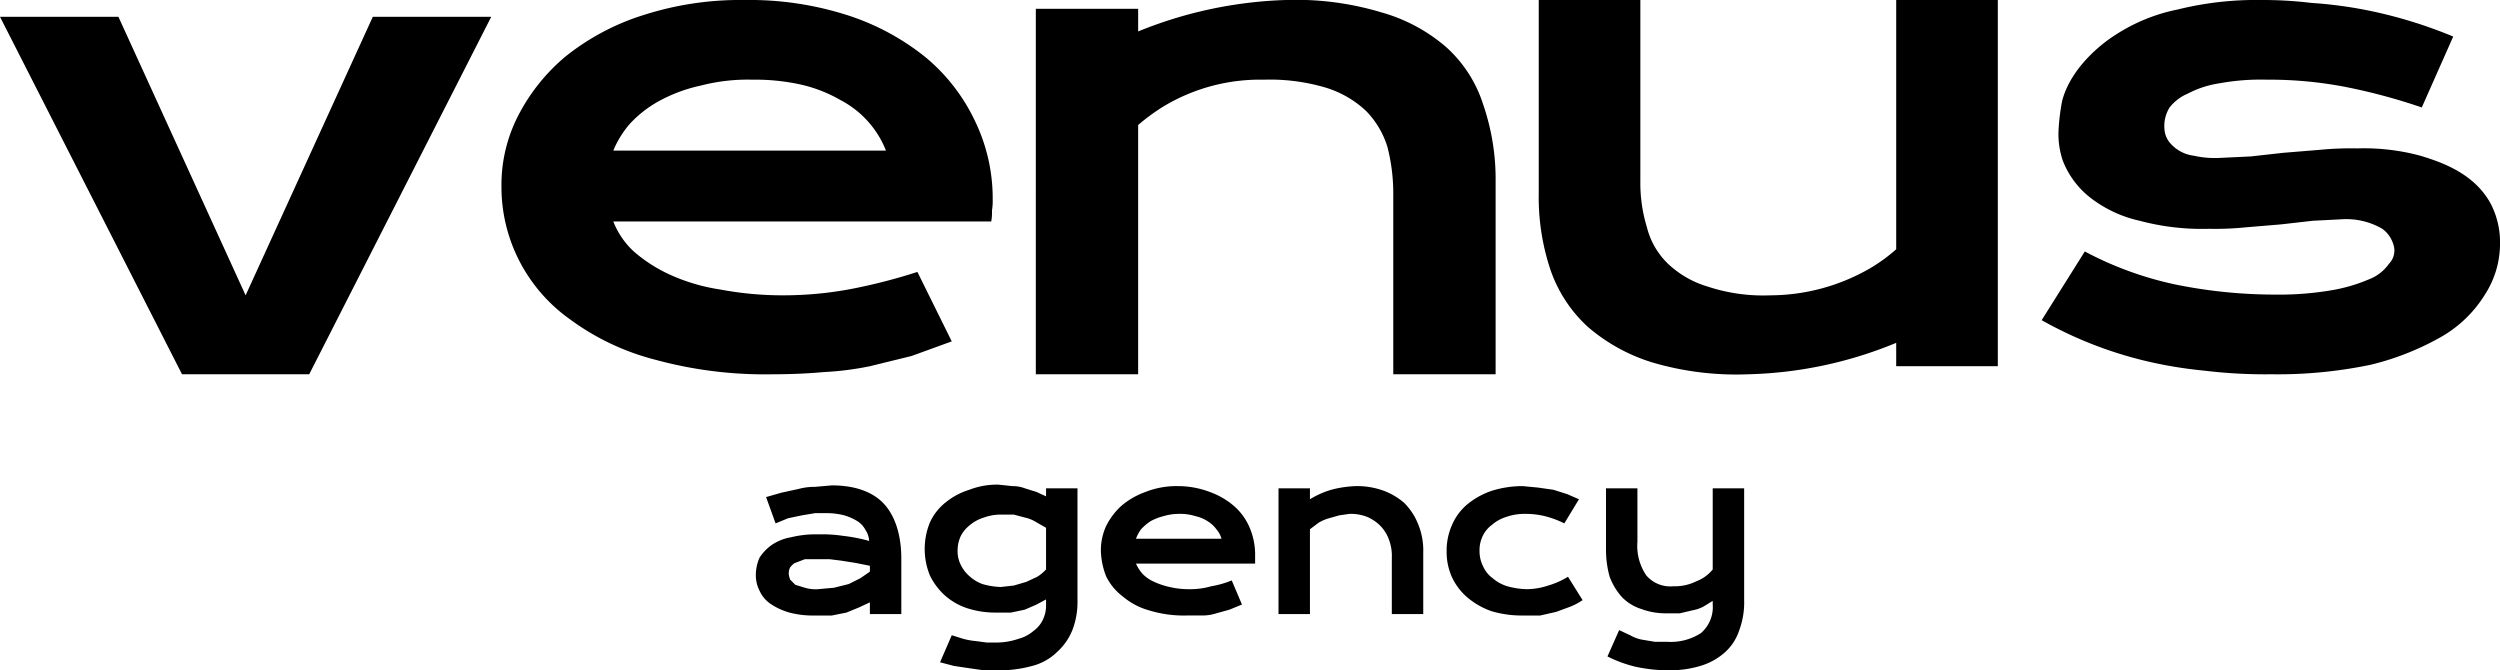 <svg xmlns="http://www.w3.org/2000/svg" viewBox="0 0 342 91.7"><defs><style>.ad7a8fc2-2745-45e5-abaf-c36895317923{fill:#000;}</style></defs><title>Asset 1</title><g id="f1789685-fb10-49db-8fb0-bc92175292dc" data-name="Layer 2"><g id="aac3a64c-1690-4615-9f26-571faa2767b0" data-name="Layer 1"><path class="ad7a8fc2-2745-45e5-abaf-c36895317923" d="M0,2.3H16.2L33.6,40.4,51,2.3H67.2L42.3,51.2H24.9Z"/><path class="ad7a8fc2-2745-45e5-abaf-c36895317923" d="M210.5,0h13.9V24.8a20.8,20.8,0,0,0,.9,6.3,10.5,10.5,0,0,0,2.9,5,13.5,13.5,0,0,0,5.4,3.1,24.2,24.2,0,0,0,8.6,1.2A27.4,27.4,0,0,0,256,36.6a23.1,23.1,0,0,0,3.4-2.5V0h13.9V50.1H259.4V46.9a56.3,56.3,0,0,1-20.2,4.3,40.6,40.6,0,0,1-13.1-1.6,24.5,24.5,0,0,1-8.9-4.9,18.9,18.9,0,0,1-5.1-7.8,31.3,31.3,0,0,1-1.6-10.5Z"/><path class="ad7a8fc2-2745-45e5-abaf-c36895317923" d="M204.6,51.2h-14V26.5a25.5,25.5,0,0,0-.8-6.4,12.1,12.1,0,0,0-2.9-4.9,14,14,0,0,0-5.5-3.2,26.8,26.8,0,0,0-8.5-1.1,25.6,25.6,0,0,0-13.8,3.7,27.4,27.4,0,0,0-3.4,2.5V51.2h-14V1.2h14V4.3A58.2,58.2,0,0,1,175.9,0,40.5,40.5,0,0,1,189,1.7a23,23,0,0,1,8.9,4.8,17.8,17.8,0,0,1,5,7.8,31.4,31.4,0,0,1,1.7,10.6Z"/><path class="ad7a8fc2-2745-45e5-abaf-c36895317923" d="M68.6,25.5a20.7,20.7,0,0,1,2.3-9.7,26.1,26.1,0,0,1,6.5-8.1A32.7,32.7,0,0,1,87.9,2.1a43.4,43.4,0,0,1,14-2.1A44,44,0,0,1,116,2.1a33.2,33.2,0,0,1,10.7,5.8,25.5,25.5,0,0,1,6.7,8.7,24.3,24.3,0,0,1,2.4,10.7,7.6,7.6,0,0,1-.1,1.5,6.6,6.6,0,0,1-.1,1.5H83.9a11.1,11.1,0,0,0,2.8,4.1,20.5,20.5,0,0,0,5,3.2,25.9,25.9,0,0,0,6.8,2,46,46,0,0,0,8.7.8,49.9,49.9,0,0,0,9.4-.9,77.1,77.1,0,0,0,8.9-2.3l4.7,9.5-5.5,2L119,50.1a41.7,41.7,0,0,1-6.3.8q-3.3.3-6.9.3a57,57,0,0,1-16.2-2A33.8,33.8,0,0,1,78,43.7a22.3,22.3,0,0,1-7-8.1A22.1,22.1,0,0,1,68.6,25.5Zm52.6-4.9a13.3,13.3,0,0,0-6.2-6.9,19.6,19.6,0,0,0-5.3-2.1,29,29,0,0,0-6.8-.7,25.4,25.4,0,0,0-7,.8,21.2,21.2,0,0,0-5.7,2.1,15.8,15.8,0,0,0-4,3.1,13.3,13.3,0,0,0-2.3,3.7Z"/><path class="ad7a8fc2-2745-45e5-abaf-c36895317923" d="M285.2,34.4a47.3,47.3,0,0,0,12.3,4.5,68.4,68.4,0,0,0,13.7,1.4,42.6,42.6,0,0,0,7.8-.6,22.4,22.4,0,0,0,5.1-1.5,5.9,5.9,0,0,0,2.7-2.1,2.6,2.6,0,0,0,.6-2.7,4.1,4.1,0,0,0-1.5-2.1,9.8,9.8,0,0,0-5.6-1.3l-3.9.2-4.4.5-4.8.4a41,41,0,0,1-5,.2,33.1,33.1,0,0,1-9.5-1.1,17,17,0,0,1-6.4-2.9,11.9,11.9,0,0,1-4.1-5.3,11.3,11.3,0,0,1-.6-4,29,29,0,0,1,.5-4.2c1.3-4.9,6-8.2,7.1-8.9a24.4,24.4,0,0,1,8.7-3.6A44.7,44.7,0,0,1,309.3,0a55.3,55.3,0,0,1,6.9.4,58.5,58.5,0,0,1,7.1.9A62.9,62.9,0,0,1,335.6,5l-4.3,9.7a80.2,80.2,0,0,0-10.4-2.8,54.9,54.9,0,0,0-10.8-1,31.2,31.2,0,0,0-6.5.5,13.6,13.6,0,0,0-4.3,1.4,6.3,6.3,0,0,0-2.5,1.9,4.8,4.8,0,0,0-.7,3,3.2,3.2,0,0,0,.8,1.9,5.1,5.1,0,0,0,3.2,1.7,13.1,13.1,0,0,0,3.6.3l4.2-.2,4.5-.5,4.9-.4a44.3,44.3,0,0,1,5.2-.2,29.7,29.7,0,0,1,8.6,1c2.6.8,7.4,2.3,9.7,6.7a11.6,11.6,0,0,1,1.2,5.6,12.8,12.8,0,0,1-2,6.6,16.9,16.9,0,0,1-5.9,5.8,37.1,37.1,0,0,1-9.8,3.9,62.2,62.2,0,0,1-13.6,1.3,69,69,0,0,1-9.2-.5,58.8,58.8,0,0,1-8.3-1.4,55.1,55.1,0,0,1-13.9-5.5Z"/><path class="ad7a8fc2-2745-45e5-abaf-c36895317923" d="M103.4,78.6a5.9,5.9,0,0,1,.5-2.3,6.4,6.4,0,0,1,1.6-1.7,6.7,6.7,0,0,1,2.7-1.1,14.3,14.3,0,0,1,3.8-.4,19.4,19.4,0,0,1,3.3.2,22.9,22.9,0,0,1,3.6.7,3,3,0,0,0-.5-1.5,3.2,3.2,0,0,0-1.1-1.2,7.5,7.5,0,0,0-1.8-.8,9.3,9.3,0,0,0-2.4-.3h-1.6l-1.8.3-1.9.4-1.7.7-1.3-3.6,2.1-.6,2.3-.5a8.5,8.5,0,0,1,2.3-.3l2.3-.2c3.2,0,5.6.9,7.1,2.5s2.4,4.2,2.4,7.5V84H119V82.4l-1.5.7-1.7.7-2,.4h-2.3a12.5,12.5,0,0,1-3.5-.4,8.9,8.9,0,0,1-2.6-1.2,4.3,4.3,0,0,1-1.5-1.8A4.6,4.6,0,0,1,103.4,78.6Zm4.5-.1a3.1,3.1,0,0,0,.2.8l.7.7,1.3.4a5,5,0,0,0,1.8.2l2.2-.2,2-.5,1.6-.8,1.3-.9v-.8l-2-.4-1.9-.3-1.6-.2h-3.4l-1.3.5c-.3.1-.5.4-.7.6A1.9,1.9,0,0,0,107.9,78.5Z"/><path class="ad7a8fc2-2745-45e5-abaf-c36895317923" d="M130.2,86.9l1.6.5a10.1,10.1,0,0,0,1.7.3l1.5.2h1.3a9.4,9.4,0,0,0,3-.5,5.3,5.3,0,0,0,2.1-1.1,4,4,0,0,0,1.3-1.6,4.3,4.3,0,0,0,.4-1.9v-.8l-1.3.7-1.6.7-1.9.4h-2.1a12.3,12.3,0,0,1-3.9-.6,8.7,8.7,0,0,1-3.1-1.8,9,9,0,0,1-2-2.7,9.6,9.6,0,0,1,0-7.2,7.4,7.4,0,0,1,2.2-2.8,9.7,9.7,0,0,1,3.2-1.7,10.5,10.5,0,0,1,4-.7l1.9.2a4.7,4.7,0,0,1,1.7.3l1.6.5,1.3.6V66.8h4.3V82.1a10.7,10.7,0,0,1-.7,4.1,8.1,8.1,0,0,1-2.1,3,7.5,7.5,0,0,1-3.4,1.9,16.8,16.8,0,0,1-4.7.6h-1.9l-2.1-.3-2-.3-1.9-.5Zm.8-11.6a4.1,4.1,0,0,0,.4,1.9,4.8,4.8,0,0,0,1.2,1.6,5.4,5.4,0,0,0,1.8,1.1,10.1,10.1,0,0,0,2.5.4l1.8-.2,1.7-.5,1.5-.7a5.8,5.8,0,0,0,1.2-1V72.2l-1.4-.8a4.7,4.7,0,0,0-1.5-.6l-1.5-.4h-1.5a6.8,6.8,0,0,0-2.6.4,5.5,5.5,0,0,0-2,1.1,4.4,4.4,0,0,0-1.2,1.5A4.8,4.8,0,0,0,131,75.3Z"/><path class="ad7a8fc2-2745-45e5-abaf-c36895317923" d="M150.6,75.4a8,8,0,0,1,.7-3.4,9.4,9.4,0,0,1,2.1-2.8,10.6,10.6,0,0,1,3.3-1.9,11.5,11.5,0,0,1,4.4-.8,12.3,12.3,0,0,1,4.4.8,10.5,10.5,0,0,1,3.4,2,8.1,8.1,0,0,1,2.1,3,9.4,9.4,0,0,1,.7,3.7v1.1H155.4a5.5,5.5,0,0,0,.9,1.4,5,5,0,0,0,1.6,1.1,10.3,10.3,0,0,0,2.1.7,11.2,11.2,0,0,0,2.7.3,10.3,10.3,0,0,0,3-.4,12.9,12.9,0,0,0,2.8-.8l1.4,3.3-1.7.7-1.8.5a6.3,6.3,0,0,1-1.9.3h-2.2a16.1,16.1,0,0,1-5.1-.7,9.5,9.5,0,0,1-3.6-1.9,7.7,7.7,0,0,1-2.3-2.8A10.4,10.4,0,0,1,150.6,75.4Zm16.5-1.7a3.3,3.3,0,0,0-.7-1.3,4.3,4.3,0,0,0-1.2-1.1,5.1,5.1,0,0,0-1.7-.7,6.6,6.6,0,0,0-2.1-.3,7.3,7.3,0,0,0-2.2.3,7.5,7.5,0,0,0-1.8.7,6.9,6.9,0,0,0-1.3,1.1,5.4,5.4,0,0,0-.7,1.3Z"/><path class="ad7a8fc2-2745-45e5-abaf-c36895317923" d="M174.9,66.8h4.3v1.5a11.7,11.7,0,0,1,3.3-1.4,15.4,15.4,0,0,1,3-.4,10.6,10.6,0,0,1,3.7.6,9.2,9.2,0,0,1,2.9,1.7,8.6,8.6,0,0,1,1.9,2.9,9.4,9.4,0,0,1,.7,3.9V84h-4.3V76.3a6.2,6.2,0,0,0-.4-2.5,5.2,5.2,0,0,0-1.2-1.9,5.7,5.7,0,0,0-1.8-1.2,6.1,6.1,0,0,0-2.4-.4l-1.4.2-1.4.4a5.9,5.9,0,0,0-1.4.6l-1.2.9V84h-4.3Z"/><path class="ad7a8fc2-2745-45e5-abaf-c36895317923" d="M197.9,75.5a8.6,8.6,0,0,1,.7-3.6,7.6,7.6,0,0,1,2-2.8,10.6,10.6,0,0,1,3.3-1.9,14,14,0,0,1,4.4-.7l2.1.2,2.1.3,1.9.6,1.6.7-2,3.3a13,13,0,0,0-2.7-1,10.9,10.9,0,0,0-2.6-.3,7.5,7.5,0,0,0-2.6.4,5.5,5.5,0,0,0-2,1.1,4,4,0,0,0-1.3,1.6,4.5,4.5,0,0,0-.4,2,4.6,4.6,0,0,0,.5,2.1,4,4,0,0,0,1.3,1.6,5.5,5.5,0,0,0,2,1.1,10.9,10.9,0,0,0,2.6.4,9.4,9.4,0,0,0,3-.5,11.1,11.1,0,0,0,2.7-1.2l2,3.2a9.1,9.1,0,0,1-1.7.9l-1.9.7-2.2.5h-2.3a14.6,14.6,0,0,1-4.4-.6,10.6,10.6,0,0,1-3.3-1.9,8.3,8.3,0,0,1-2.1-2.8A8.4,8.4,0,0,1,197.9,75.5Z"/><path class="ad7a8fc2-2745-45e5-abaf-c36895317923" d="M221.5,86.2l1.5.7a5.2,5.2,0,0,0,1.6.6l1.8.3h1.7a7.6,7.6,0,0,0,4.6-1.2,4.7,4.7,0,0,0,1.6-3.9v-.5L233,83a5.3,5.3,0,0,1-1.5.5l-1.7.4H228a9.5,9.5,0,0,1-3.5-.6,6.3,6.3,0,0,1-2.6-1.6,8.8,8.8,0,0,1-1.7-2.8,13.8,13.8,0,0,1-.5-3.7V66.8H224v7.3a7.2,7.2,0,0,0,1.2,4.6,4.3,4.3,0,0,0,3.7,1.5,6.6,6.6,0,0,0,3.2-.7,5.2,5.2,0,0,0,2.2-1.6V66.8h4.3V82.1a10.9,10.9,0,0,1-.7,4.2,6.9,6.9,0,0,1-2,3,8.8,8.8,0,0,1-3.3,1.8,14.6,14.6,0,0,1-4.4.6,21.4,21.4,0,0,1-4.5-.5,17.4,17.4,0,0,1-3.8-1.4Z"/></g></g></svg>